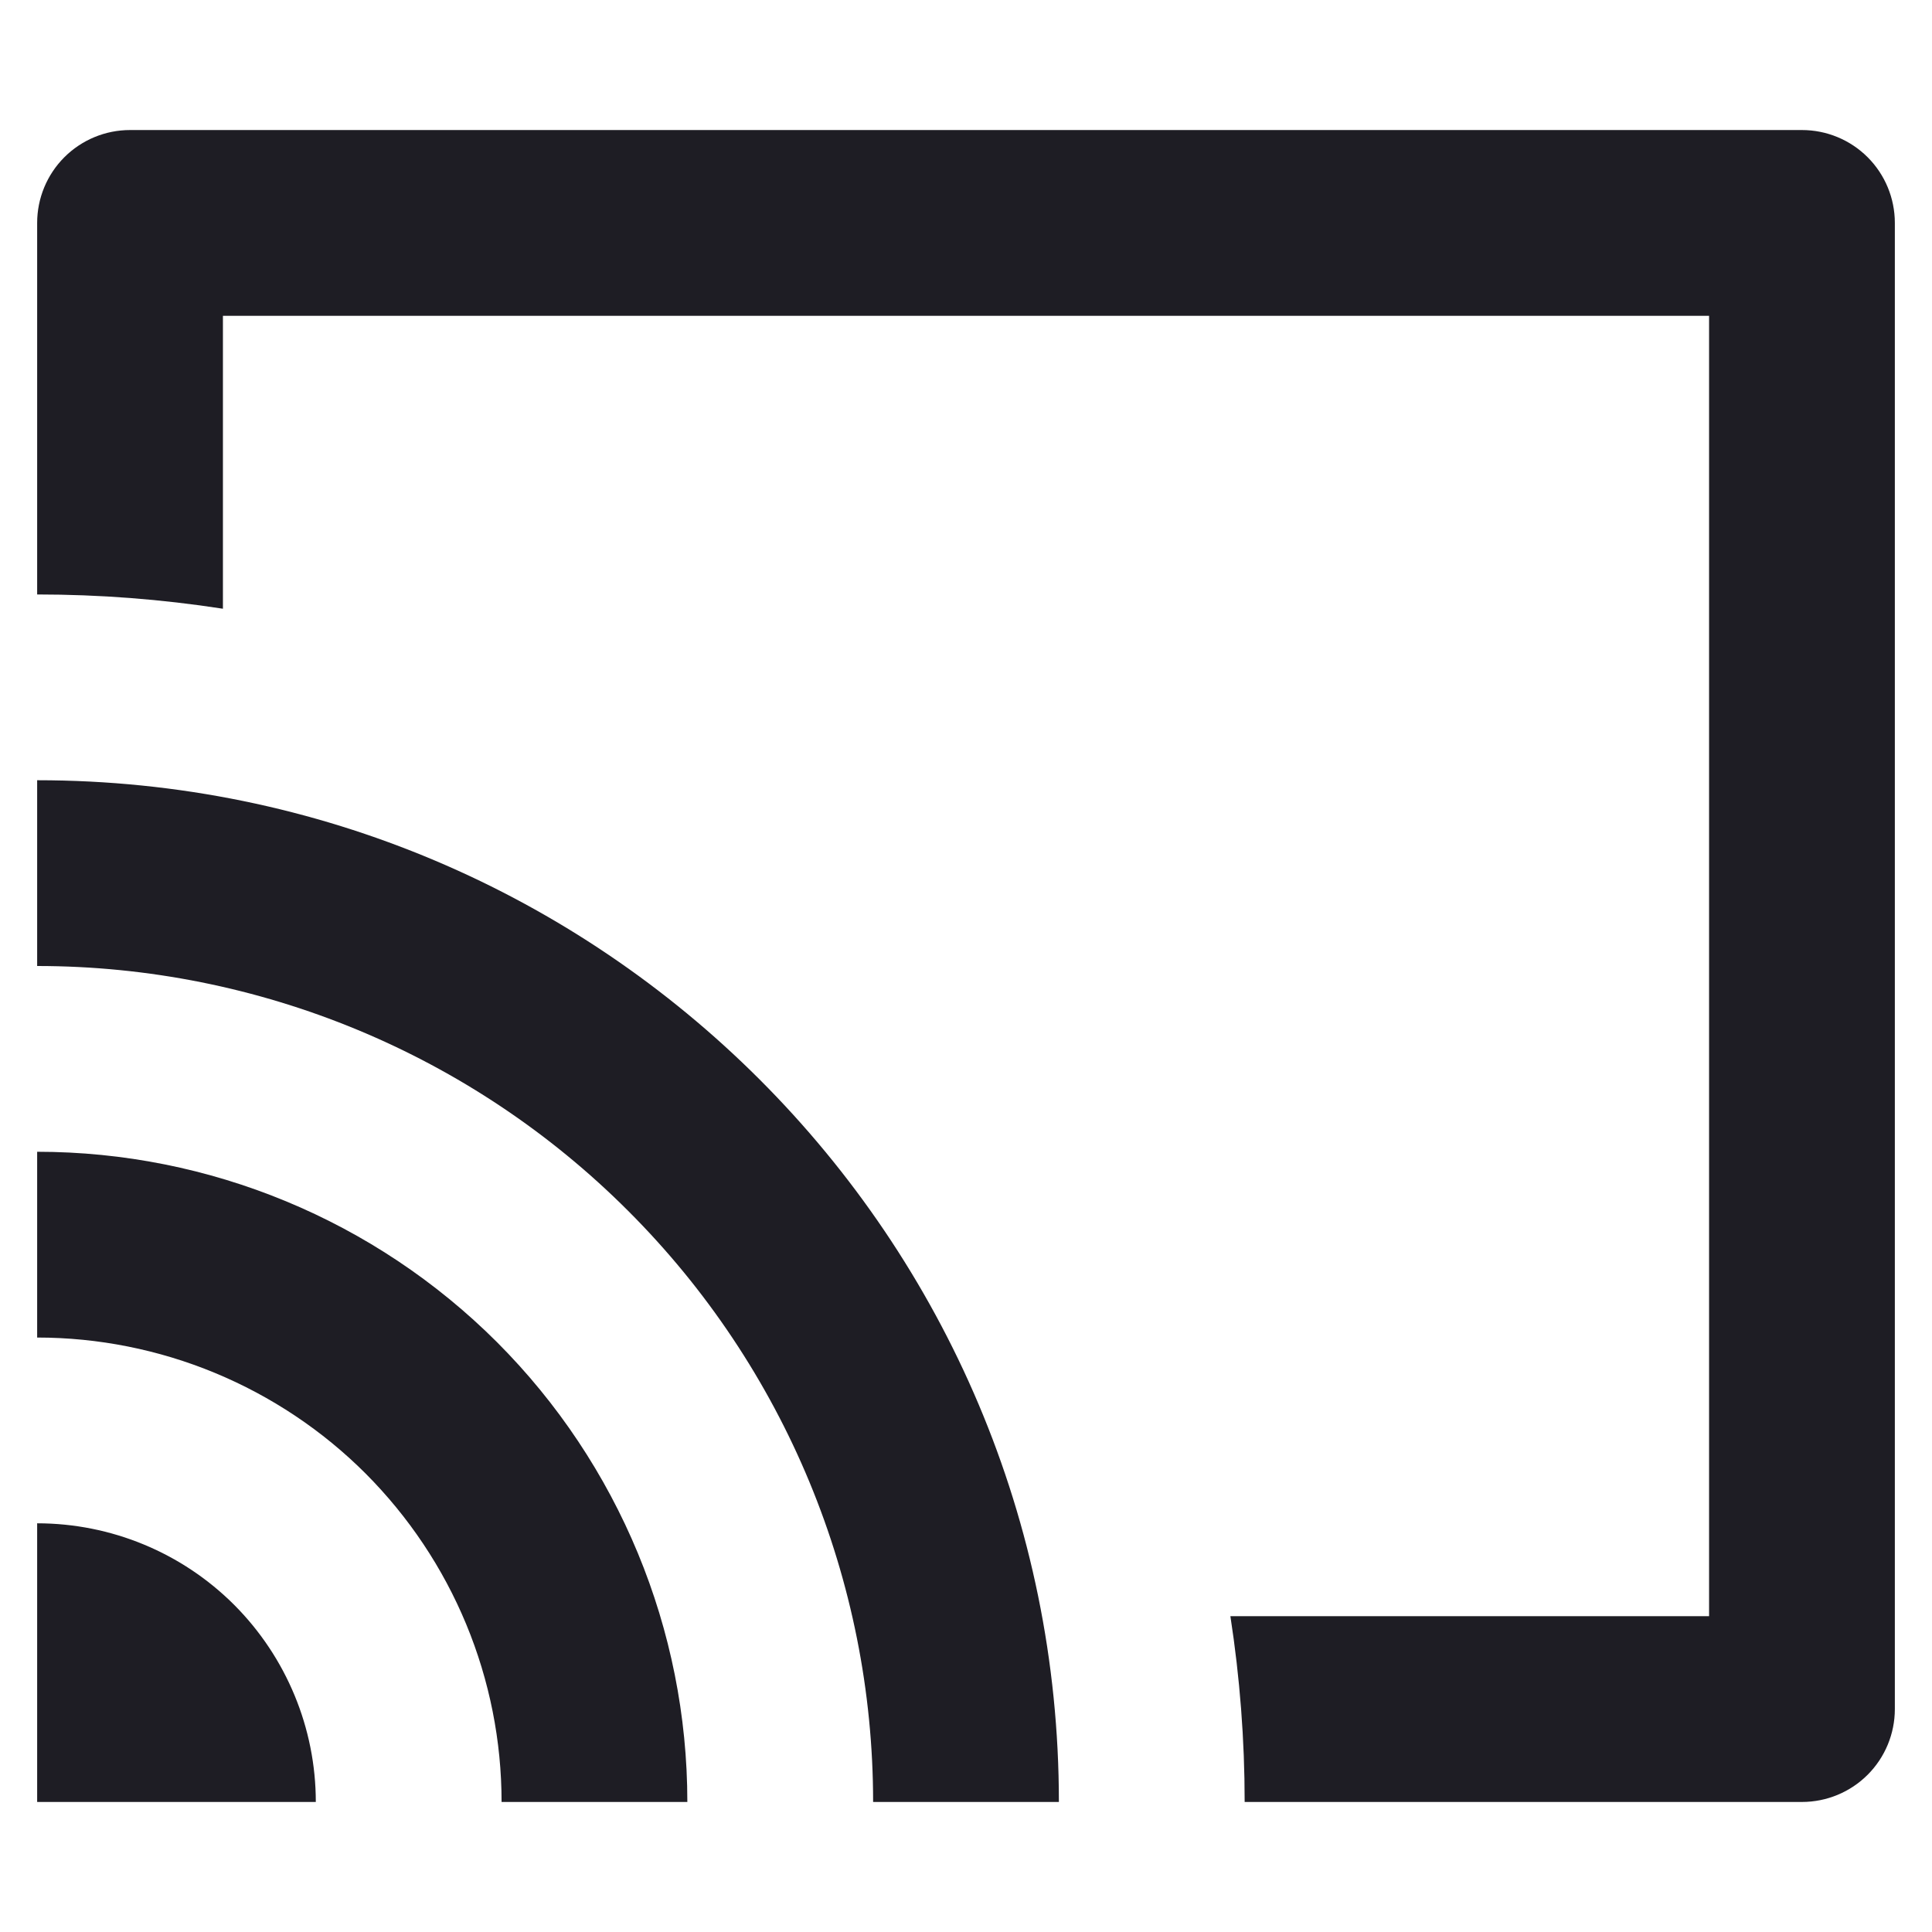 <svg width="13" height="13" viewBox="0 0 13 13" fill="none" xmlns="http://www.w3.org/2000/svg">
<path d="M0.875 0.875H12.125C12.291 0.875 12.45 0.941 12.567 1.058C12.684 1.175 12.75 1.334 12.75 1.5V11.5C12.75 11.666 12.684 11.825 12.567 11.942C12.45 12.059 12.291 12.125 12.125 12.125H8.375C8.375 11.707 8.343 11.289 8.279 10.875H11.5V2.125H1.5V4.096C1.086 4.032 0.668 4 0.25 4V1.5C0.25 1.334 0.316 1.175 0.433 1.058C0.55 0.941 0.709 0.875 0.875 0.875ZM7.125 12.125H5.875C5.875 10.633 5.282 9.202 4.227 8.148C3.173 7.093 1.742 6.5 0.25 6.5V5.25C4.047 5.25 7.125 8.328 7.125 12.125ZM4.625 12.125H3.375C3.375 11.715 3.294 11.308 3.137 10.929C2.98 10.55 2.75 10.206 2.46 9.915C2.17 9.625 1.825 9.395 1.446 9.238C1.067 9.081 0.66 9 0.25 9V7.75C1.41 7.75 2.523 8.211 3.344 9.031C4.164 9.852 4.625 10.965 4.625 12.125ZM2.125 12.125H0.25V10.25C0.747 10.25 1.224 10.447 1.576 10.799C1.927 11.151 2.125 11.628 2.125 12.125Z" fill="#1E1D24"/>
</svg>



